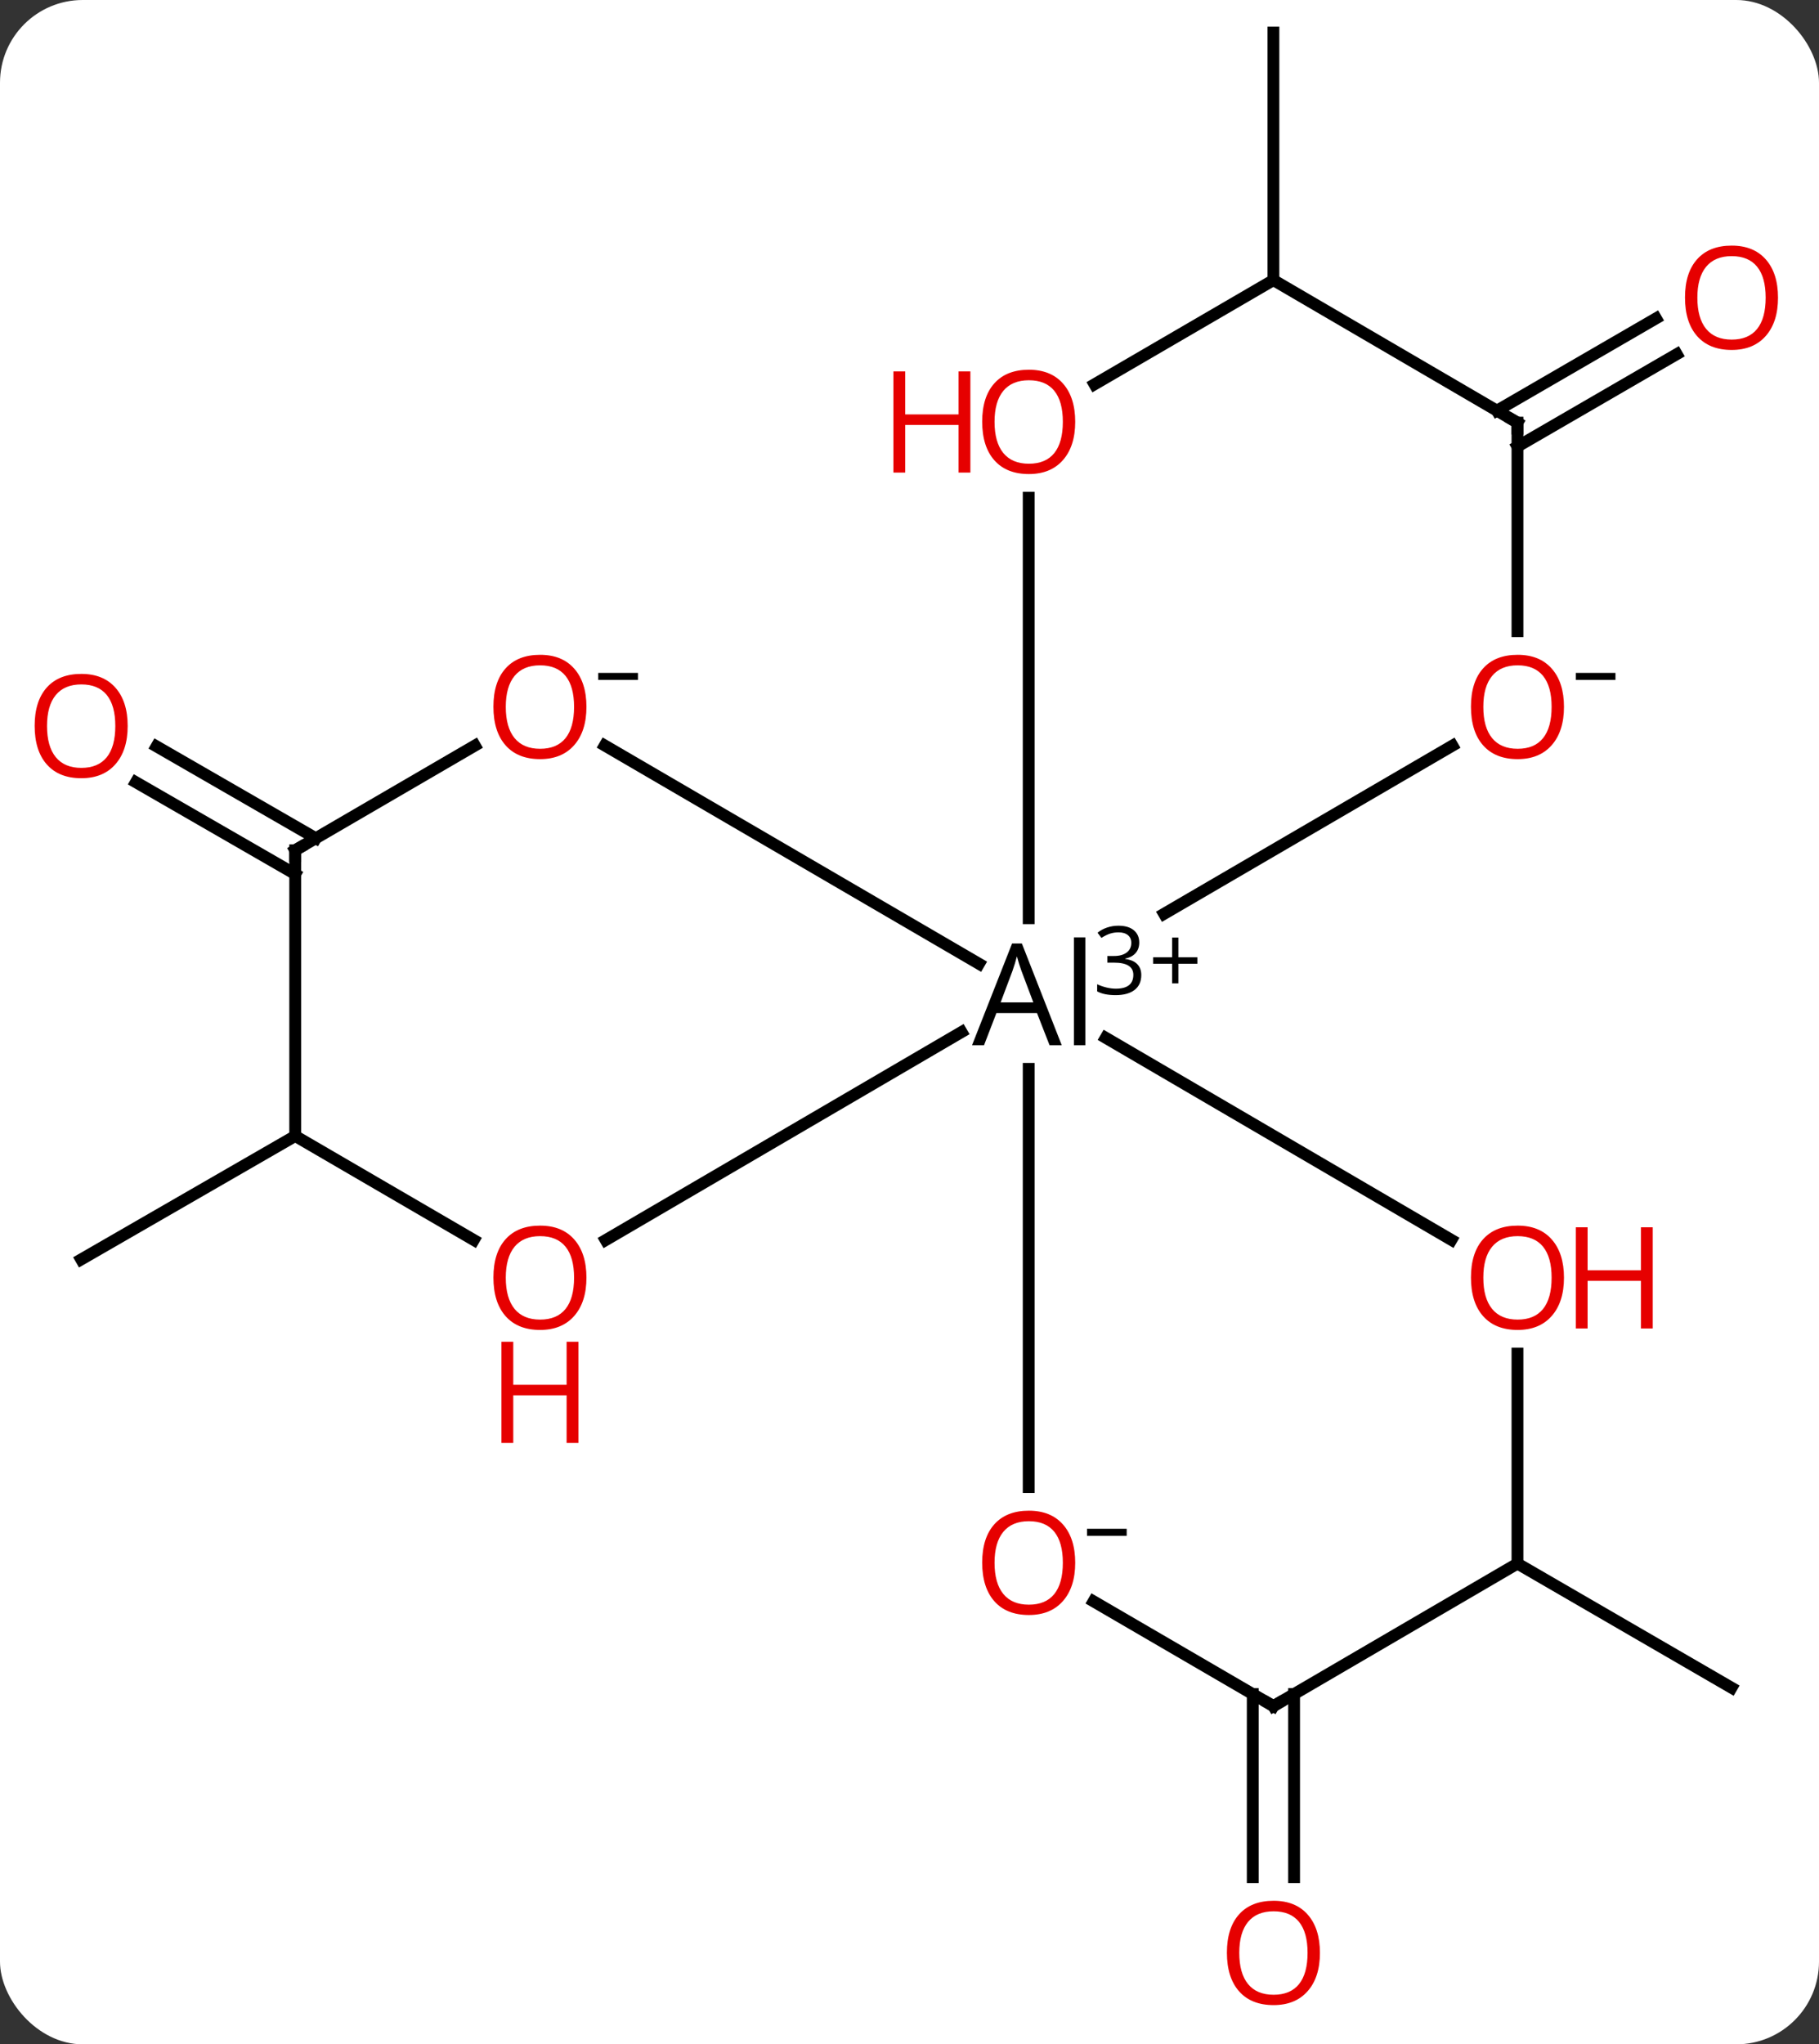 <svg width="154" viewBox="0 0 154 173" style="fill-opacity:1; color-rendering:auto; color-interpolation:auto; text-rendering:auto; stroke:black; stroke-linecap:square; stroke-miterlimit:10; shape-rendering:auto; stroke-opacity:1; fill:black; stroke-dasharray:none; font-weight:normal; stroke-width:1; font-family:'Open Sans'; font-style:normal; stroke-linejoin:miter; font-size:12; stroke-dashoffset:0; image-rendering:auto;" height="173" class="cas-substance-image" xmlns:xlink="http://www.w3.org/1999/xlink" xmlns="http://www.w3.org/2000/svg"><rect x="0" y="0" width="154" height="173" fill="#333333" stroke="none"/><svg class="cas-substance-single-component"><rect y="0" x="0" width="154" stroke="none" ry="7" rx="7" height="173" fill="white" class="cas-substance-group"/><svg y="0" x="0" width="154" viewBox="0 0 154 173" style="fill:black;" height="173" class="cas-substance-single-component-image"><svg><g><g transform="translate(993,827)" style="text-rendering:geometricPrecision; color-rendering:optimizeQuality; color-interpolation:linearRGB; stroke-linecap:butt; image-rendering:optimizeQuality;"><line y2="-803.296" y1="-824.246" x2="-885.19" x1="-885.19" style="fill:none;"/><line y2="-694.682" y1="-684.178" x2="-864.529" x1="-846.407" style="fill:none;"/><line y2="-730.867" y1="-720.421" x2="-968.007" x1="-986.128" style="fill:none;"/><line y2="-753.029" y1="-760.803" x2="-968.007" x1="-981.494" style="fill:none;"/><line y2="-756.064" y1="-763.836" x2="-966.263" x1="-979.746" style="fill:none;"/><line y2="-683.642" y1="-668.147" x2="-883.44" x1="-883.44" style="fill:none;"/><line y2="-683.639" y1="-668.147" x2="-886.94" x1="-886.94" style="fill:none;"/><line y2="-792.249" y1="-800.055" x2="-866.268" x1="-852.801" style="fill:none;"/><line y2="-789.212" y1="-797.027" x2="-864.529" x1="-851.046" style="fill:none;"/><line y2="-784.883" y1="-749.297" x2="-905.909" x1="-905.909" style="fill:none;"/><line y2="-722.074" y1="-739.175" x2="-870.122" x1="-899.385" style="fill:none;"/><line y2="-722.058" y1="-739.663" x2="-941.722" x1="-911.596" style="fill:none;"/><line y2="-763.911" y1="-745.44" x2="-941.799" x1="-910.116" style="fill:none;"/><line y2="-701.158" y1="-736.549" x2="-905.909" x1="-905.909" style="fill:none;"/><line y2="-763.9" y1="-749.669" x2="-870.035" x1="-894.446" style="fill:none;"/><line y2="-803.296" y1="-794.479" x2="-885.19" x1="-900.335" style="fill:none;"/><line y2="-694.682" y1="-712.454" x2="-864.529" x1="-864.529" style="fill:none;"/><line y2="-730.867" y1="-722.065" x2="-968.007" x1="-952.888" style="fill:none;"/><line y2="-755.049" y1="-763.904" x2="-968.007" x1="-952.797" style="fill:none;"/><line y2="-682.62" y1="-691.485" x2="-885.19" x1="-900.417" style="fill:none;"/><line y2="-791.234" y1="-773.587" x2="-864.529" x1="-864.529" style="fill:none;"/><line y2="-791.234" y1="-803.296" x2="-864.529" x1="-885.19" style="fill:none;"/><line y2="-682.62" y1="-694.682" x2="-885.19" x1="-864.529" style="fill:none;"/><line y2="-755.049" y1="-730.867" x2="-968.007" x1="-968.007" style="fill:none;"/></g><g transform="translate(993,827)" style="fill:rgb(230,0,0); text-rendering:geometricPrecision; color-rendering:optimizeQuality; image-rendering:optimizeQuality; font-family:'Open Sans'; stroke:rgb(230,0,0); color-interpolation:linearRGB;"><path style="stroke:none;" d="M-982.191 -765.565 Q-982.191 -763.503 -983.23 -762.323 Q-984.269 -761.143 -986.113 -761.143 Q-988.003 -761.143 -989.035 -762.307 Q-990.066 -763.471 -990.066 -765.581 Q-990.066 -767.674 -989.035 -768.823 Q-988.003 -769.971 -986.113 -769.971 Q-984.253 -769.971 -983.222 -768.799 Q-982.191 -767.628 -982.191 -765.565 ZM-989.019 -765.565 Q-989.019 -763.831 -988.277 -762.924 Q-987.535 -762.018 -986.113 -762.018 Q-984.691 -762.018 -983.964 -762.917 Q-983.238 -763.815 -983.238 -765.565 Q-983.238 -767.299 -983.964 -768.19 Q-984.691 -769.081 -986.113 -769.081 Q-987.535 -769.081 -988.277 -768.182 Q-989.019 -767.284 -989.019 -765.565 Z"/><path style="stroke:none;" d="M-881.252 -661.741 Q-881.252 -659.678 -882.291 -658.499 Q-883.33 -657.319 -885.174 -657.319 Q-887.065 -657.319 -888.096 -658.483 Q-889.127 -659.647 -889.127 -661.756 Q-889.127 -663.85 -888.096 -664.999 Q-887.065 -666.147 -885.174 -666.147 Q-883.315 -666.147 -882.284 -664.975 Q-881.252 -663.803 -881.252 -661.741 ZM-888.08 -661.741 Q-888.08 -660.006 -887.338 -659.1 Q-886.596 -658.194 -885.174 -658.194 Q-883.752 -658.194 -883.026 -659.092 Q-882.299 -659.991 -882.299 -661.741 Q-882.299 -663.475 -883.026 -664.366 Q-883.752 -665.256 -885.174 -665.256 Q-886.596 -665.256 -887.338 -664.358 Q-888.08 -663.46 -888.08 -661.741 Z"/><path style="stroke:none;" d="M-842.47 -801.808 Q-842.47 -799.746 -843.509 -798.566 Q-844.548 -797.386 -846.391 -797.386 Q-848.282 -797.386 -849.313 -798.55 Q-850.345 -799.715 -850.345 -801.824 Q-850.345 -803.918 -849.313 -805.066 Q-848.282 -806.215 -846.391 -806.215 Q-844.532 -806.215 -843.501 -805.043 Q-842.47 -803.871 -842.47 -801.808 ZM-849.298 -801.808 Q-849.298 -800.074 -848.556 -799.168 Q-847.813 -798.261 -846.391 -798.261 Q-844.97 -798.261 -844.243 -799.16 Q-843.516 -800.058 -843.516 -801.808 Q-843.516 -803.543 -844.243 -804.433 Q-844.97 -805.324 -846.391 -805.324 Q-847.813 -805.324 -848.556 -804.425 Q-849.298 -803.527 -849.298 -801.808 Z"/><path style="fill:black; stroke:none;" d="M-904.143 -738.549 L-905.205 -741.268 L-908.643 -741.268 L-909.69 -738.549 L-910.705 -738.549 L-907.315 -747.159 L-906.487 -747.159 L-903.112 -738.549 L-904.143 -738.549 ZM-905.518 -742.174 L-906.518 -744.831 Q-906.705 -745.331 -906.909 -746.065 Q-907.049 -745.503 -907.284 -744.831 L-908.284 -742.174 L-905.518 -742.174 ZM-901.112 -738.549 L-902.08 -738.549 L-902.08 -747.674 L-901.112 -747.674 L-901.112 -738.549 Z"/><path style="fill:black; stroke:none;" d="M-896.549 -747.24 Q-896.549 -746.693 -896.862 -746.342 Q-897.174 -745.99 -897.737 -745.881 L-897.737 -745.85 Q-897.049 -745.756 -896.713 -745.404 Q-896.377 -745.053 -896.377 -744.49 Q-896.377 -743.662 -896.948 -743.225 Q-897.518 -742.787 -898.549 -742.787 Q-899.002 -742.787 -899.385 -742.857 Q-899.768 -742.928 -900.112 -743.1 L-900.112 -743.709 Q-899.752 -743.537 -899.33 -743.435 Q-898.909 -743.334 -898.534 -743.334 Q-897.049 -743.334 -897.049 -744.506 Q-897.049 -745.537 -898.69 -745.537 L-899.252 -745.537 L-899.252 -746.1 L-898.674 -746.1 Q-898.002 -746.1 -897.612 -746.396 Q-897.221 -746.693 -897.221 -747.209 Q-897.221 -747.631 -897.51 -747.865 Q-897.799 -748.1 -898.299 -748.1 Q-898.674 -748.1 -899.002 -747.998 Q-899.33 -747.896 -899.752 -747.631 L-900.08 -748.068 Q-899.737 -748.35 -899.276 -748.506 Q-898.815 -748.662 -898.315 -748.662 Q-897.471 -748.662 -897.01 -748.279 Q-896.549 -747.896 -896.549 -747.24 Z"/><path style="fill:black; stroke:none;" d="M-893.237 -745.99 L-891.627 -745.99 L-891.627 -745.443 L-893.237 -745.443 L-893.237 -743.787 L-893.768 -743.787 L-893.768 -745.443 L-895.377 -745.443 L-895.377 -745.99 L-893.768 -745.99 L-893.768 -747.662 L-893.237 -747.662 L-893.237 -745.99 Z"/><path style="stroke:none;" d="M-901.971 -791.305 Q-901.971 -789.242 -903.01 -788.062 Q-904.049 -786.883 -905.893 -786.883 Q-907.784 -786.883 -908.815 -788.047 Q-909.846 -789.211 -909.846 -791.32 Q-909.846 -793.414 -908.815 -794.562 Q-907.784 -795.711 -905.893 -795.711 Q-904.034 -795.711 -903.002 -794.539 Q-901.971 -793.367 -901.971 -791.305 ZM-908.799 -791.305 Q-908.799 -789.57 -908.057 -788.664 Q-907.315 -787.758 -905.893 -787.758 Q-904.471 -787.758 -903.744 -788.656 Q-903.018 -789.555 -903.018 -791.305 Q-903.018 -793.039 -903.744 -793.93 Q-904.471 -794.82 -905.893 -794.82 Q-907.315 -794.82 -908.057 -793.922 Q-908.799 -793.023 -908.799 -791.305 Z"/><path style="stroke:none;" d="M-910.846 -787.008 L-911.846 -787.008 L-911.846 -791.039 L-916.362 -791.039 L-916.362 -787.008 L-917.362 -787.008 L-917.362 -795.57 L-916.362 -795.57 L-916.362 -791.93 L-911.846 -791.93 L-911.846 -795.57 L-910.846 -795.57 L-910.846 -787.008 Z"/><path style="stroke:none;" d="M-860.591 -718.876 Q-860.591 -716.813 -861.63 -715.634 Q-862.669 -714.454 -864.513 -714.454 Q-866.404 -714.454 -867.435 -715.618 Q-868.466 -716.782 -868.466 -718.891 Q-868.466 -720.985 -867.435 -722.134 Q-866.404 -723.282 -864.513 -723.282 Q-862.654 -723.282 -861.623 -722.11 Q-860.591 -720.938 -860.591 -718.876 ZM-867.419 -718.876 Q-867.419 -717.141 -866.677 -716.235 Q-865.935 -715.329 -864.513 -715.329 Q-863.091 -715.329 -862.365 -716.227 Q-861.638 -717.126 -861.638 -718.876 Q-861.638 -720.61 -862.365 -721.501 Q-863.091 -722.391 -864.513 -722.391 Q-865.935 -722.391 -866.677 -721.493 Q-867.419 -720.595 -867.419 -718.876 Z"/><path style="stroke:none;" d="M-853.076 -714.579 L-854.076 -714.579 L-854.076 -718.61 L-858.591 -718.61 L-858.591 -714.579 L-859.591 -714.579 L-859.591 -723.141 L-858.591 -723.141 L-858.591 -719.501 L-854.076 -719.501 L-854.076 -723.141 L-853.076 -723.141 L-853.076 -714.579 Z"/><path style="stroke:none;" d="M-943.351 -718.876 Q-943.351 -716.813 -944.39 -715.634 Q-945.429 -714.454 -947.273 -714.454 Q-949.163 -714.454 -950.194 -715.618 Q-951.226 -716.782 -951.226 -718.891 Q-951.226 -720.985 -950.194 -722.134 Q-949.163 -723.282 -947.273 -723.282 Q-945.413 -723.282 -944.382 -722.11 Q-943.351 -720.938 -943.351 -718.876 ZM-950.179 -718.876 Q-950.179 -717.141 -949.437 -716.235 Q-948.694 -715.329 -947.273 -715.329 Q-945.851 -715.329 -945.124 -716.227 Q-944.398 -717.126 -944.398 -718.876 Q-944.398 -720.61 -945.124 -721.501 Q-945.851 -722.391 -947.273 -722.391 Q-948.694 -722.391 -949.437 -721.493 Q-950.179 -720.595 -950.179 -718.876 Z"/><path style="stroke:none;" d="M-944.03 -704.891 L-945.03 -704.891 L-945.03 -708.923 L-949.546 -708.923 L-949.546 -704.891 L-950.546 -704.891 L-950.546 -713.454 L-949.546 -713.454 L-949.546 -709.813 L-945.03 -709.813 L-945.03 -713.454 L-944.03 -713.454 L-944.03 -704.891 Z"/><path style="stroke:none;" d="M-943.351 -767.181 Q-943.351 -765.119 -944.39 -763.939 Q-945.429 -762.759 -947.273 -762.759 Q-949.163 -762.759 -950.194 -763.923 Q-951.226 -765.087 -951.226 -767.197 Q-951.226 -769.29 -950.194 -770.439 Q-949.163 -771.587 -947.273 -771.587 Q-945.413 -771.587 -944.382 -770.415 Q-943.351 -769.244 -943.351 -767.181 ZM-950.179 -767.181 Q-950.179 -765.447 -949.437 -764.54 Q-948.694 -763.634 -947.273 -763.634 Q-945.851 -763.634 -945.124 -764.533 Q-944.398 -765.431 -944.398 -767.181 Q-944.398 -768.915 -945.124 -769.806 Q-945.851 -770.697 -947.273 -770.697 Q-948.694 -770.697 -949.437 -769.798 Q-950.179 -768.9 -950.179 -767.181 Z"/><path style="fill:black; stroke:none;" d="M-942.351 -769.462 L-942.351 -770.056 L-938.991 -770.056 L-938.991 -769.462 L-942.351 -769.462 Z"/><path style="stroke:none;" d="M-901.971 -694.752 Q-901.971 -692.69 -903.01 -691.51 Q-904.049 -690.33 -905.893 -690.33 Q-907.784 -690.33 -908.815 -691.494 Q-909.846 -692.658 -909.846 -694.768 Q-909.846 -696.861 -908.815 -698.01 Q-907.784 -699.158 -905.893 -699.158 Q-904.034 -699.158 -903.002 -697.986 Q-901.971 -696.815 -901.971 -694.752 ZM-908.799 -694.752 Q-908.799 -693.018 -908.057 -692.111 Q-907.315 -691.205 -905.893 -691.205 Q-904.471 -691.205 -903.744 -692.104 Q-903.018 -693.002 -903.018 -694.752 Q-903.018 -696.486 -903.744 -697.377 Q-904.471 -698.268 -905.893 -698.268 Q-907.315 -698.268 -908.057 -697.369 Q-908.799 -696.471 -908.799 -694.752 Z"/><path style="fill:black; stroke:none;" d="M-900.971 -697.033 L-900.971 -697.627 L-897.612 -697.627 L-897.612 -697.033 L-900.971 -697.033 Z"/><path style="stroke:none;" d="M-860.591 -767.181 Q-860.591 -765.119 -861.63 -763.939 Q-862.669 -762.759 -864.513 -762.759 Q-866.404 -762.759 -867.435 -763.923 Q-868.466 -765.087 -868.466 -767.197 Q-868.466 -769.29 -867.435 -770.439 Q-866.404 -771.587 -864.513 -771.587 Q-862.654 -771.587 -861.623 -770.415 Q-860.591 -769.244 -860.591 -767.181 ZM-867.419 -767.181 Q-867.419 -765.447 -866.677 -764.54 Q-865.935 -763.634 -864.513 -763.634 Q-863.091 -763.634 -862.365 -764.533 Q-861.638 -765.431 -861.638 -767.181 Q-861.638 -768.915 -862.365 -769.806 Q-863.091 -770.697 -864.513 -770.697 Q-865.935 -770.697 -866.677 -769.798 Q-867.419 -768.9 -867.419 -767.181 Z"/><path style="fill:black; stroke:none;" d="M-859.591 -769.462 L-859.591 -770.056 L-856.232 -770.056 L-856.232 -769.462 L-859.591 -769.462 Z"/></g><g transform="translate(993,827)" style="stroke-linecap:butt; font-size:8.4px; text-rendering:geometricPrecision; color-rendering:optimizeQuality; image-rendering:optimizeQuality; font-family:'Open Sans'; color-interpolation:linearRGB; stroke-miterlimit:5;"><path style="fill:none;" d="M-967.575 -755.3 L-968.007 -755.049 L-968.007 -754.549"/><path style="fill:none;" d="M-885.622 -682.872 L-885.19 -682.62 L-884.758 -682.872"/><path style="fill:none;" d="M-864.529 -790.734 L-864.529 -791.234 L-864.961 -791.486"/></g></g></svg></svg></svg></svg>